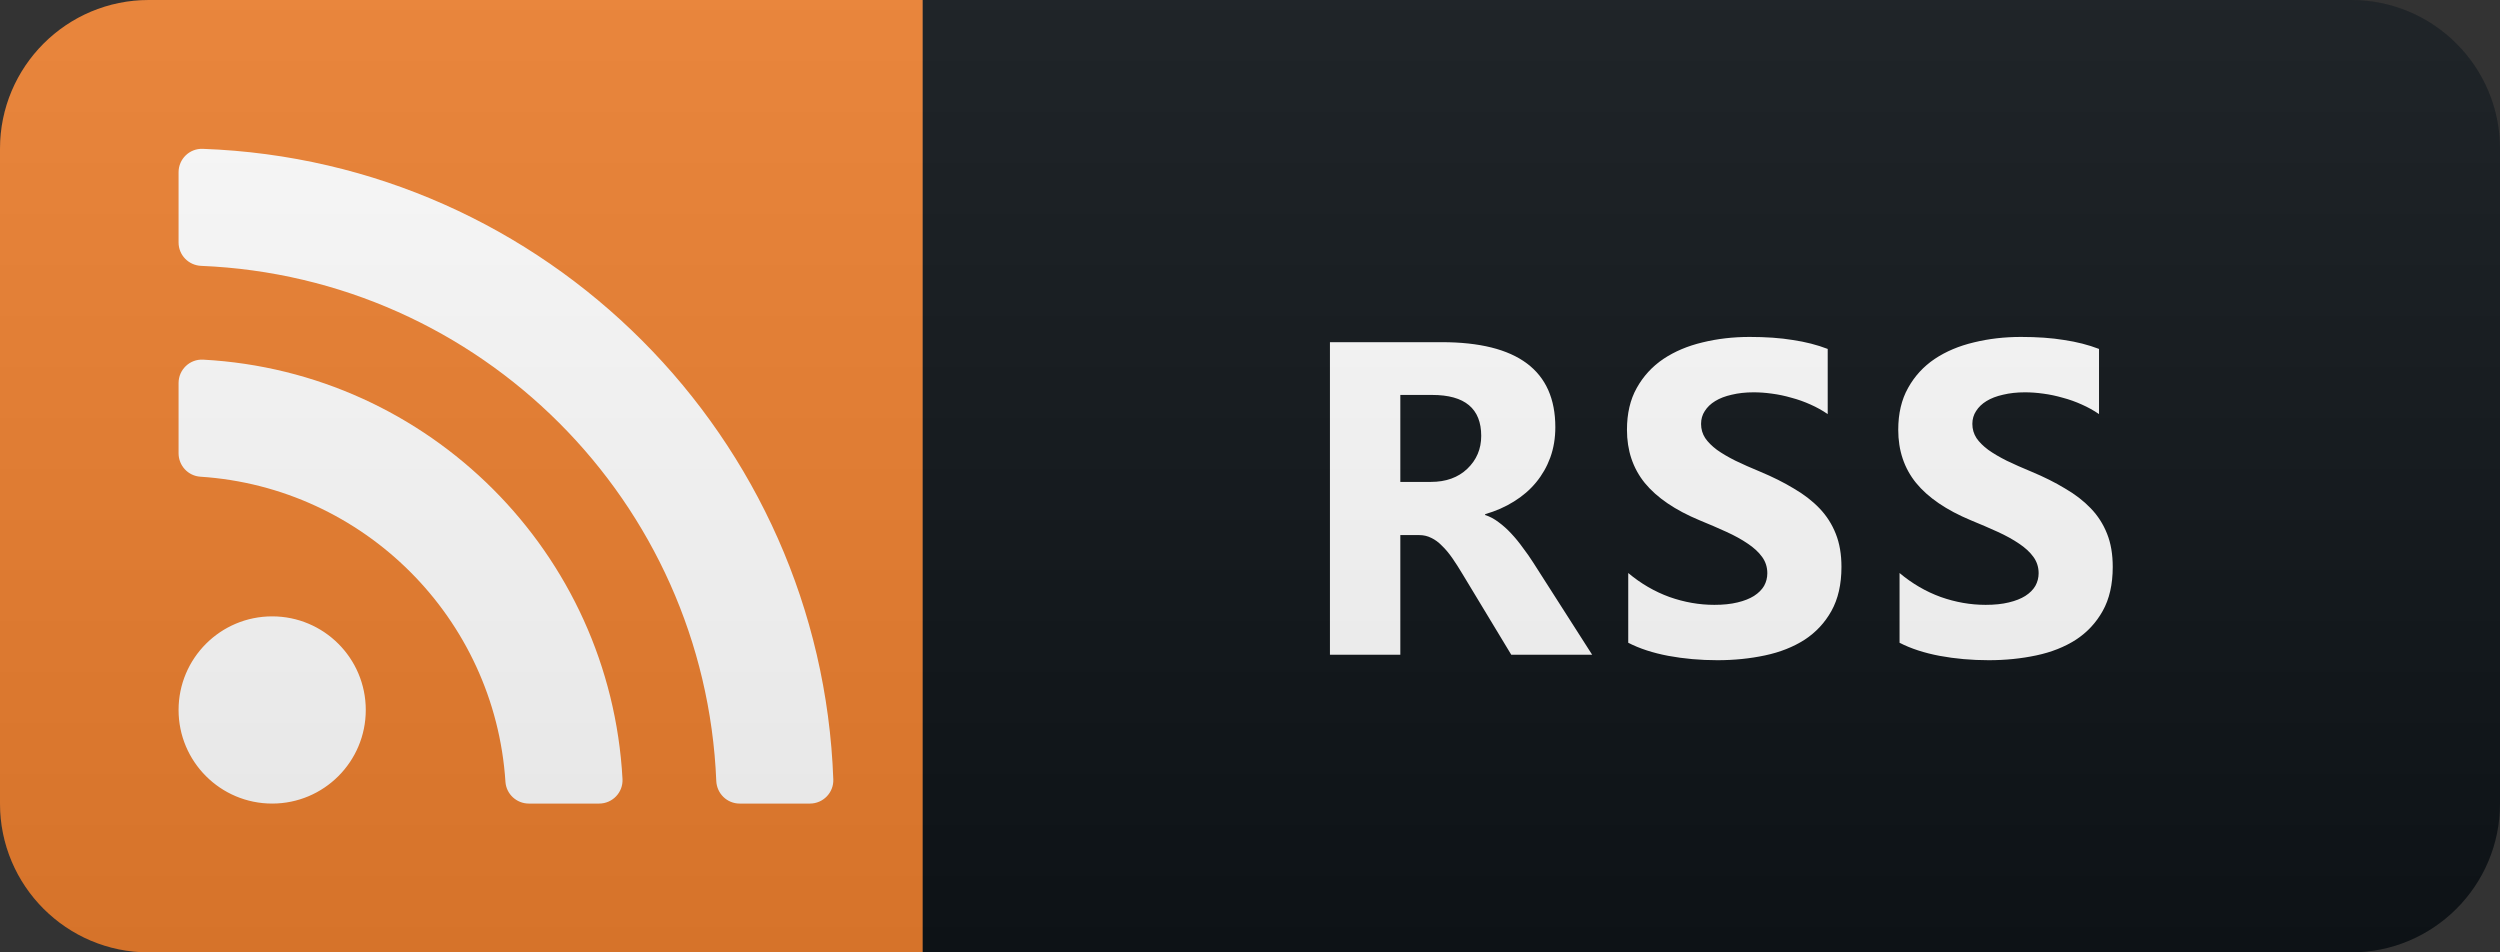 <svg width="84" height="32" viewBox="0 0 84 32" fill="none" xmlns="http://www.w3.org/2000/svg">
<rect x="0" y="0" width="84" height="32" fill="#333333" stroke="none"/>
<path d="M79 0H31V32H79C81.761 32 84 29.761 84 27V5C84 2.239 81.761 0 79 0Z" fill="#0F1418"/>
<path d="M31 0H5C2.239 0 0 2.239 0 5V27C0 29.761 2.239 32 5 32H31V0Z" fill="#EE802F"/>
<path d="M12.29 23.855C12.29 25.592 10.882 27 9.145 27C7.408 27 6 25.592 6 23.855C6 22.118 7.408 20.71 9.145 20.71C10.882 20.71 12.29 22.118 12.29 23.855ZM20.916 26.175C20.506 18.584 14.425 12.495 6.825 12.084C6.376 12.06 6 12.42 6 12.87V15.23C6 15.643 6.319 15.99 6.731 16.017C12.223 16.374 16.625 20.765 16.983 26.269C17.01 26.681 17.357 27 17.77 27H20.13C20.58 27 20.94 26.624 20.916 26.175ZM27.999 26.189C27.587 14.707 18.349 5.415 6.81 5.001C6.367 4.985 6 5.343 6 5.787V8.147C6 8.571 6.336 8.915 6.759 8.933C16.147 9.318 23.682 16.854 24.067 26.241C24.085 26.664 24.429 27 24.853 27H27.213C27.657 27 28.015 26.633 27.999 26.189Z" fill="white"/>
<path d="M53.497 22H50.779L49.146 19.297C49.024 19.092 48.907 18.909 48.795 18.748C48.682 18.587 48.568 18.45 48.45 18.338C48.338 18.221 48.218 18.133 48.092 18.074C47.969 18.011 47.835 17.979 47.689 17.979H47.051V22H44.686V11.497H48.436C50.985 11.497 52.259 12.449 52.259 14.354C52.259 14.72 52.203 15.059 52.09 15.372C51.978 15.679 51.819 15.957 51.614 16.206C51.409 16.456 51.16 16.67 50.867 16.851C50.579 17.032 50.257 17.173 49.901 17.276V17.305C50.057 17.354 50.208 17.435 50.355 17.547C50.501 17.654 50.643 17.781 50.779 17.928C50.916 18.074 51.046 18.233 51.168 18.404C51.295 18.57 51.409 18.733 51.512 18.895L53.497 22ZM47.051 13.27V16.192H48.077C48.585 16.192 48.992 16.045 49.3 15.752C49.612 15.455 49.769 15.086 49.769 14.646C49.769 13.729 49.219 13.27 48.121 13.27H47.051ZM54.709 21.597V19.253C55.134 19.61 55.596 19.878 56.094 20.059C56.592 20.235 57.095 20.323 57.602 20.323C57.9 20.323 58.159 20.296 58.379 20.242C58.603 20.189 58.789 20.115 58.935 20.023C59.087 19.925 59.199 19.812 59.273 19.686C59.346 19.554 59.382 19.412 59.382 19.261C59.382 19.056 59.324 18.873 59.206 18.711C59.089 18.55 58.928 18.401 58.723 18.265C58.523 18.128 58.284 17.996 58.005 17.869C57.727 17.742 57.427 17.613 57.105 17.481C56.284 17.139 55.671 16.722 55.266 16.229C54.866 15.735 54.666 15.14 54.666 14.441C54.666 13.895 54.775 13.426 54.995 13.035C55.215 12.64 55.513 12.315 55.889 12.061C56.27 11.807 56.709 11.622 57.207 11.504C57.705 11.382 58.232 11.321 58.789 11.321C59.336 11.321 59.819 11.355 60.239 11.424C60.664 11.487 61.055 11.587 61.411 11.724V13.914C61.235 13.792 61.042 13.685 60.833 13.592C60.627 13.499 60.415 13.423 60.195 13.365C59.976 13.301 59.756 13.255 59.536 13.226C59.321 13.196 59.116 13.182 58.921 13.182C58.652 13.182 58.408 13.209 58.188 13.262C57.969 13.311 57.783 13.382 57.632 13.475C57.48 13.567 57.363 13.68 57.28 13.812C57.197 13.938 57.156 14.082 57.156 14.244C57.156 14.419 57.202 14.578 57.295 14.72C57.388 14.856 57.52 14.988 57.69 15.115C57.861 15.237 58.069 15.359 58.313 15.481C58.557 15.599 58.833 15.721 59.141 15.848C59.56 16.023 59.937 16.211 60.269 16.412C60.605 16.607 60.894 16.829 61.133 17.078C61.372 17.327 61.555 17.613 61.682 17.935C61.809 18.252 61.873 18.623 61.873 19.048C61.873 19.634 61.76 20.127 61.536 20.528C61.316 20.923 61.016 21.246 60.635 21.495C60.254 21.739 59.81 21.915 59.302 22.022C58.799 22.129 58.267 22.183 57.705 22.183C57.129 22.183 56.58 22.134 56.057 22.037C55.54 21.939 55.09 21.793 54.709 21.597ZM63.825 21.597V19.253C64.25 19.61 64.711 19.878 65.209 20.059C65.707 20.235 66.21 20.323 66.718 20.323C67.016 20.323 67.275 20.296 67.495 20.242C67.719 20.189 67.905 20.115 68.051 20.023C68.203 19.925 68.315 19.812 68.388 19.686C68.461 19.554 68.498 19.412 68.498 19.261C68.498 19.056 68.439 18.873 68.322 18.711C68.205 18.55 68.044 18.401 67.839 18.265C67.638 18.128 67.399 17.996 67.121 17.869C66.843 17.742 66.542 17.613 66.22 17.481C65.4 17.139 64.787 16.722 64.382 16.229C63.981 15.735 63.781 15.14 63.781 14.441C63.781 13.895 63.891 13.426 64.111 13.035C64.33 12.64 64.628 12.315 65.004 12.061C65.385 11.807 65.825 11.622 66.323 11.504C66.821 11.382 67.348 11.321 67.905 11.321C68.451 11.321 68.935 11.355 69.355 11.424C69.78 11.487 70.17 11.587 70.527 11.724V13.914C70.351 13.792 70.158 13.685 69.948 13.592C69.743 13.499 69.531 13.423 69.311 13.365C69.091 13.301 68.871 13.255 68.652 13.226C68.437 13.196 68.232 13.182 68.036 13.182C67.768 13.182 67.524 13.209 67.304 13.262C67.084 13.311 66.899 13.382 66.747 13.475C66.596 13.567 66.479 13.68 66.396 13.812C66.313 13.938 66.271 14.082 66.271 14.244C66.271 14.419 66.318 14.578 66.41 14.72C66.503 14.856 66.635 14.988 66.806 15.115C66.977 15.237 67.184 15.359 67.428 15.481C67.673 15.599 67.949 15.721 68.256 15.848C68.676 16.023 69.052 16.211 69.384 16.412C69.721 16.607 70.009 16.829 70.248 17.078C70.488 17.327 70.671 17.613 70.798 17.935C70.925 18.252 70.988 18.623 70.988 19.048C70.988 19.634 70.876 20.127 70.651 20.528C70.431 20.923 70.131 21.246 69.75 21.495C69.37 21.739 68.925 21.915 68.417 22.022C67.914 22.129 67.382 22.183 66.821 22.183C66.245 22.183 65.695 22.134 65.173 22.037C64.655 21.939 64.206 21.793 63.825 21.597Z" fill="white"/>
<path d="M79 0H5C2.239 0 0 2.239 0 5V27C0 29.761 2.239 32 5 32H79C81.761 32 84 29.761 84 27V5C84 2.239 81.761 0 79 0Z" fill="url(#paint0_linear)"/>
<defs>
<linearGradient id="paint0_linear" x1="0" y1="0" x2="0" y2="32" gradientUnits="userSpaceOnUse">
<stop stop-color="#BBBBBB" stop-opacity="0.1"/>
<stop offset="1" stop-opacity="0.1"/>
</linearGradient>
</defs>
</svg>
